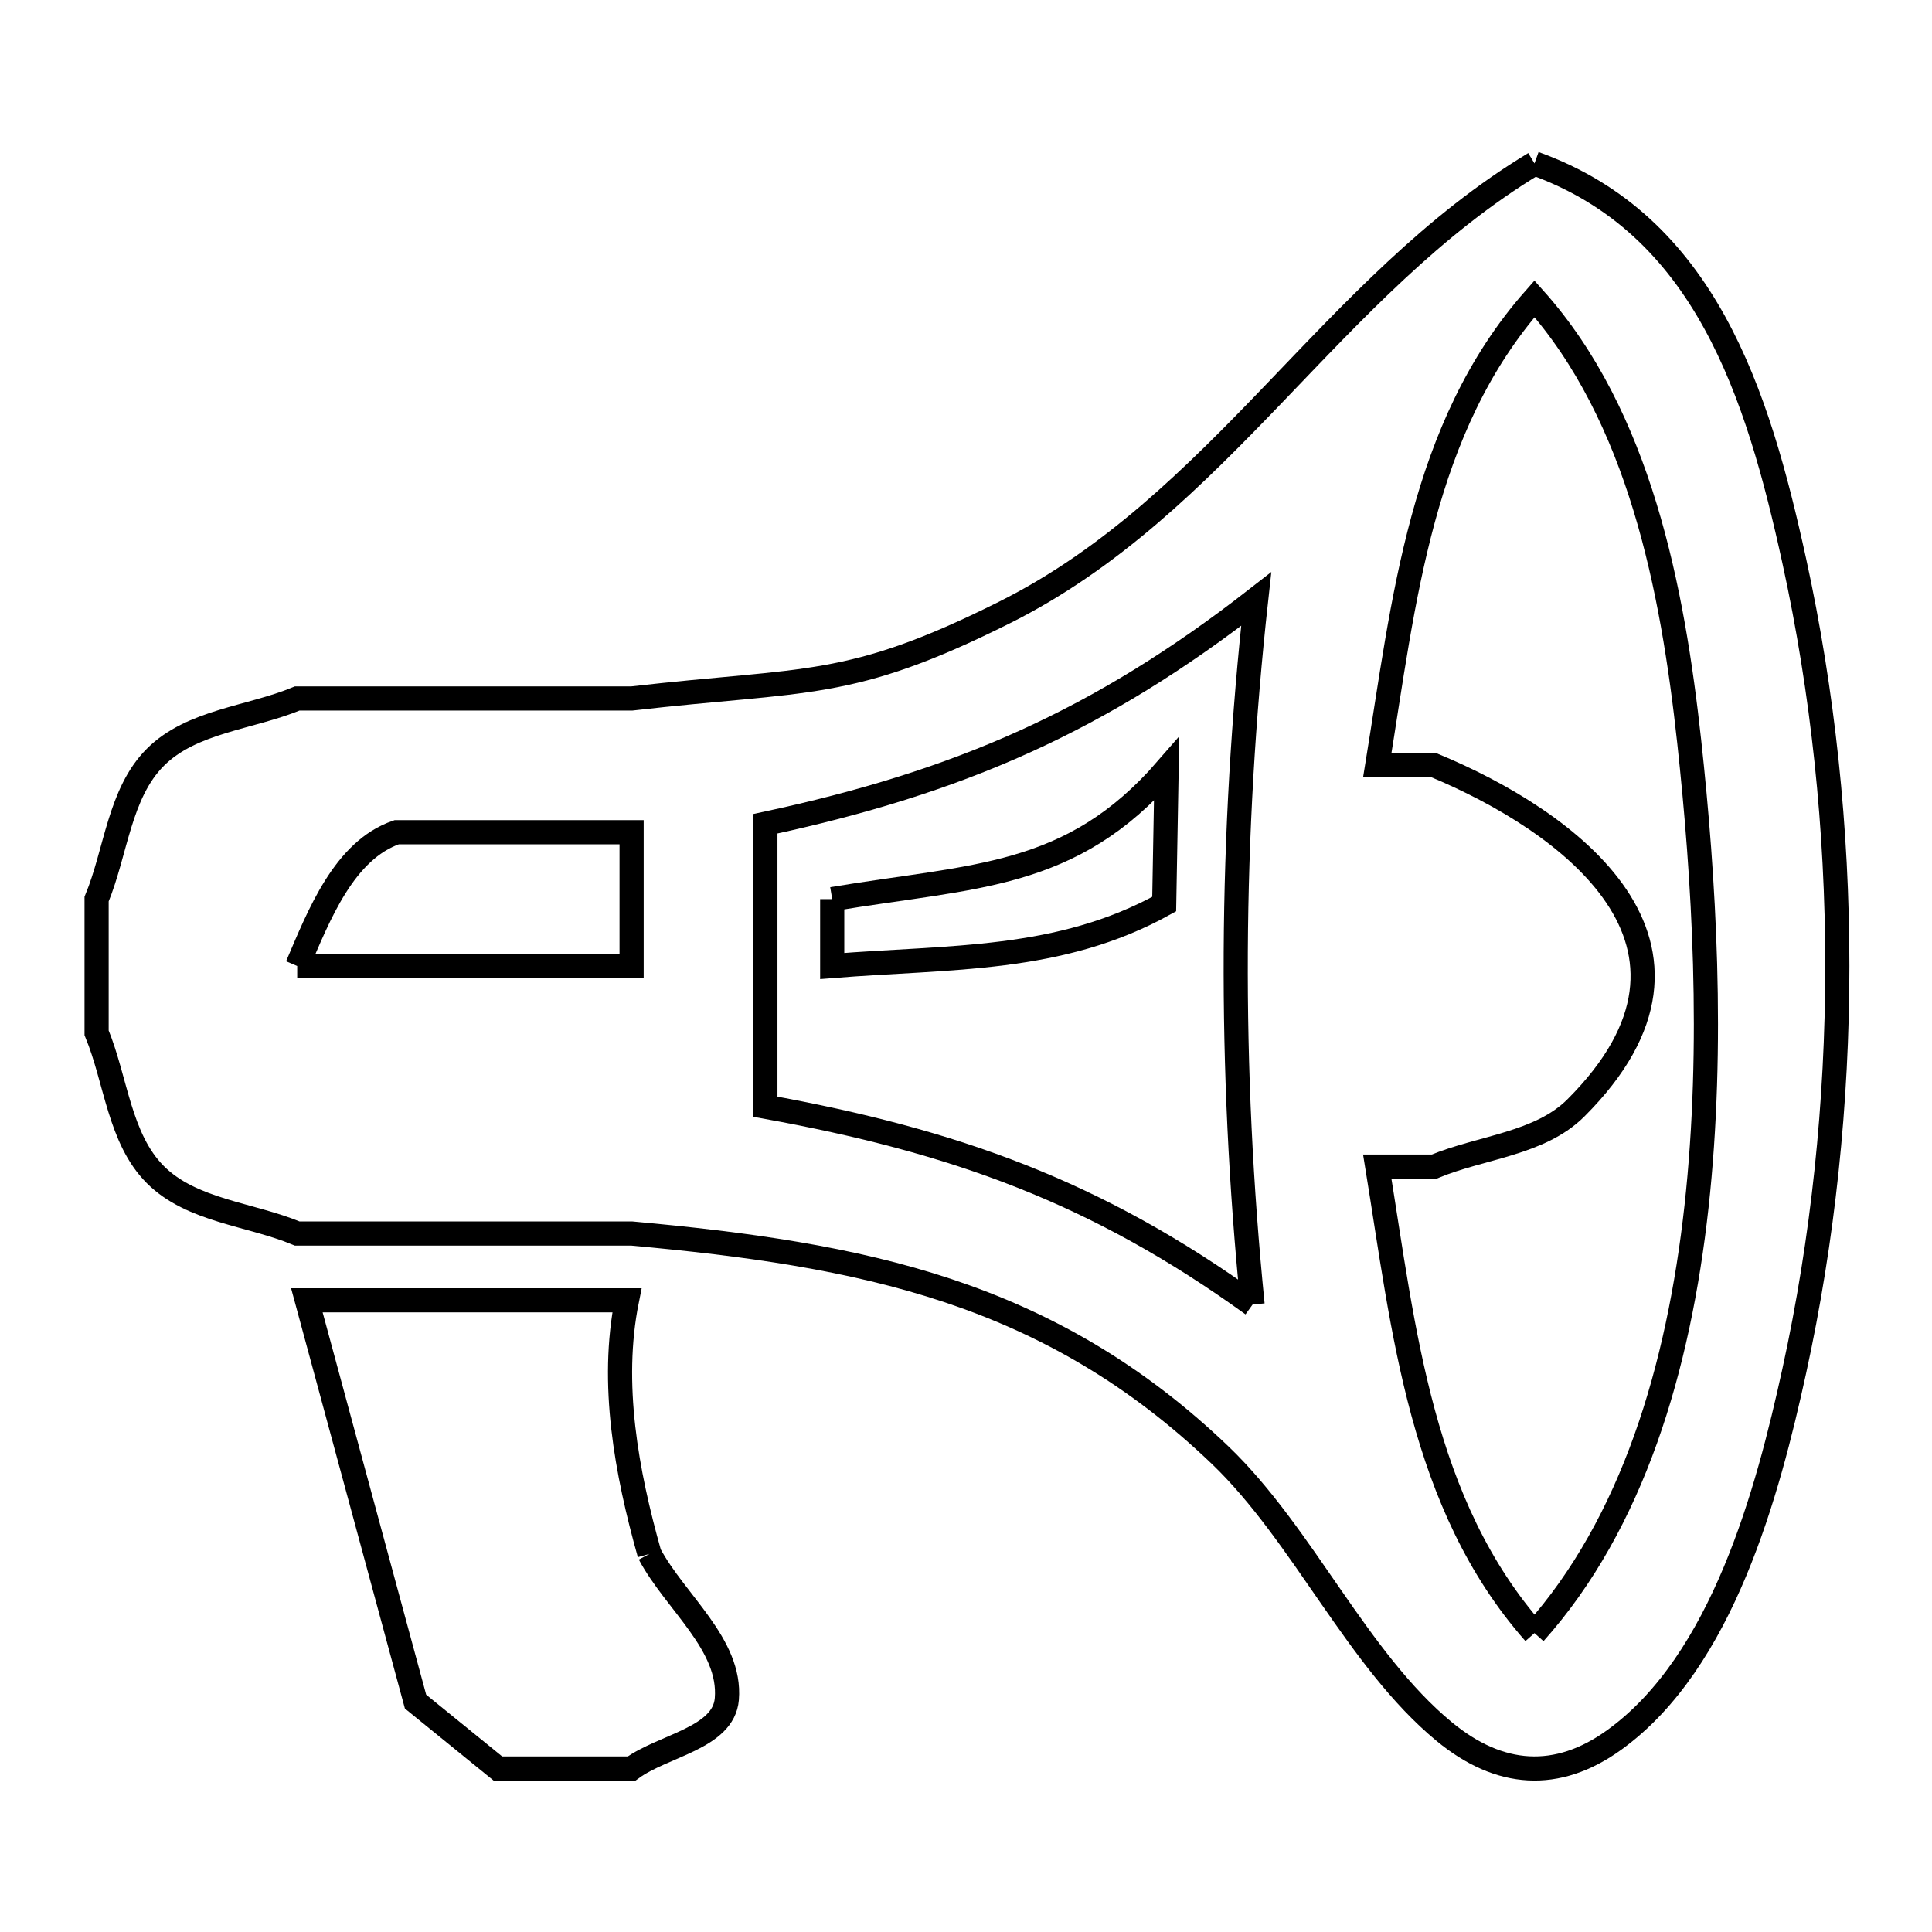 <svg xmlns="http://www.w3.org/2000/svg" viewBox="0.0 0.0 24.0 24.0" height="200px" width="200px"><path fill="none" stroke="black" stroke-width=".3" stroke-opacity="1.0"  filling="0" d="M19.062 2.03 L19.062 2.03 C21.179 2.79 21.834 4.886 22.289 6.968 C22.646 8.6 22.824 10.3 22.824 12 C22.824 13.699 22.646 15.399 22.289 17.031 C21.961 18.529 21.401 20.641 20.054 21.613 C19.343 22.127 18.627 22.077 17.94 21.51 C16.862 20.62 16.189 19.068 15.162 18.081 C14.096 17.059 12.98 16.434 11.774 16.032 C10.569 15.631 9.273 15.453 7.846 15.323 L3.692 15.323 C3.105 15.079 2.38 15.042 1.93 14.592 C1.481 14.143 1.443 13.418 1.2 12.83 L1.2 11.169 C1.443 10.581 1.481 9.856 1.93 9.407 C2.38 8.957 3.105 8.92 3.692 8.677 L7.846 8.677 C10.039 8.425 10.541 8.576 12.473 7.611 C13.813 6.942 14.83 5.927 15.827 4.889 C16.824 3.851 17.801 2.791 19.062 2.03 L19.062 2.03"></path>
<path fill="none" stroke="black" stroke-width=".3" stroke-opacity="1.0"  filling="0" d="M10.338 11.169 L10.338 11.169 C12.108 10.873 13.305 10.923 14.492 9.556 L14.462 11.231 C13.162 11.952 11.803 11.882 10.338 12 L10.338 11.169"></path>
<path fill="none" stroke="black" stroke-width=".3" stroke-opacity="1.0"  filling="0" d="M3.692 12 L3.692 12 C3.963 11.365 4.275 10.562 4.928 10.338 L7.846 10.338 L7.846 12 L3.692 12"></path>
<path fill="none" stroke="black" stroke-width=".3" stroke-opacity="1.0"  filling="0" d="M15.56 16.206 L15.56 16.206 C13.622 14.807 11.859 14.174 9.508 13.748 L9.508 10.233 C11.915 9.718 13.665 8.953 15.605 7.442 L15.605 7.442 C15.443 8.909 15.359 10.366 15.351 11.823 C15.344 13.28 15.413 14.737 15.56 16.206 L15.56 16.206"></path>
<path fill="none" stroke="black" stroke-width=".3" stroke-opacity="1.0"  filling="0" d="M8.068 19.303 L8.068 19.303 C8.388 19.904 9.085 20.427 9.029 21.106 C8.988 21.593 8.24 21.681 7.846 21.969 L6.185 21.969 C5.844 21.692 5.503 21.415 5.162 21.138 L3.812 16.153 L7.788 16.153 C7.58 17.187 7.782 18.289 8.068 19.303 L8.068 19.303"></path>
<path fill="none" stroke="black" stroke-width=".3" stroke-opacity="1.0"  filling="0" d="M19.062 20.287 L19.062 20.287 C17.647 18.683 17.44 16.525 17.109 14.492 L17.815 14.492 C18.403 14.248 19.128 14.211 19.577 13.762 C21.606 11.734 19.474 10.195 17.815 9.507 L17.109 9.507 C17.44 7.475 17.647 5.316 19.062 3.712 L19.062 3.712 C20.367 5.172 20.778 7.32 20.984 9.212 C21.167 10.892 21.296 12.979 21.075 14.987 C20.853 16.995 20.281 18.924 19.062 20.287 L19.062 20.287"></path></svg>